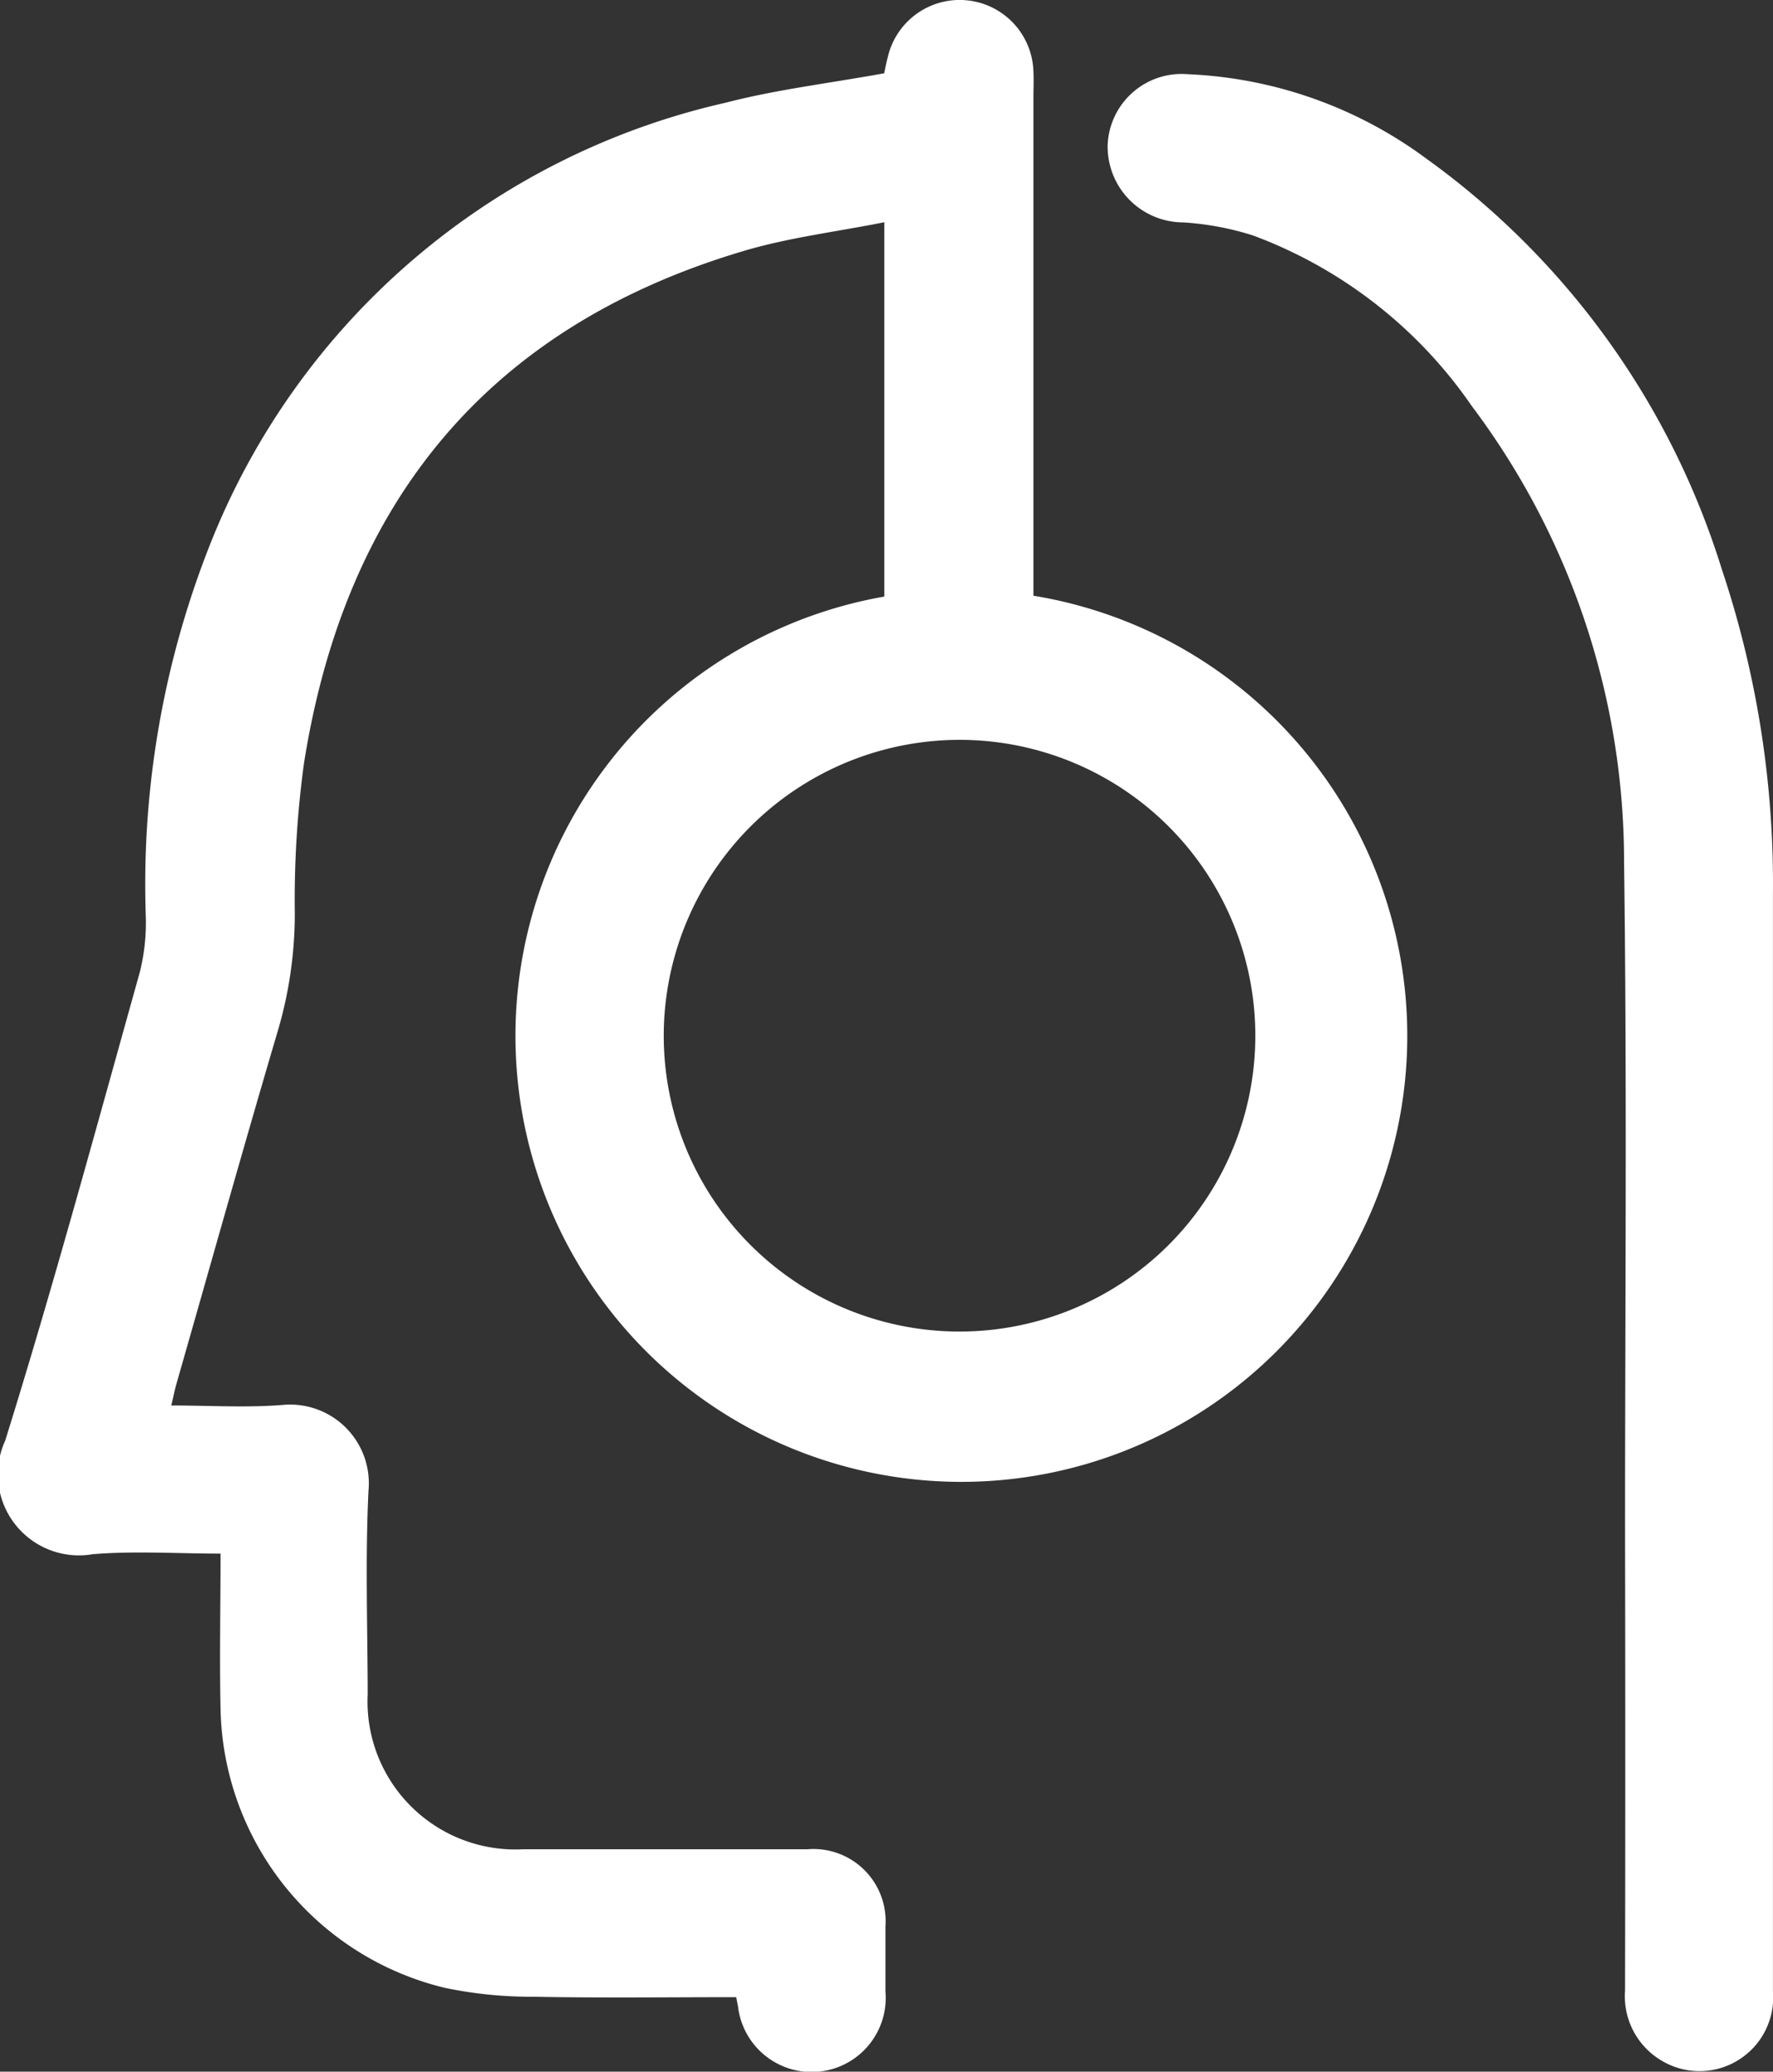 <svg id="book_listened" data-name="book listened" xmlns="http://www.w3.org/2000/svg" xmlns:xlink="http://www.w3.org/1999/xlink" width="34.167" height="39.914" viewBox="0 0 34.167 39.914">
  <rect x="0" y="0" width="34.167" height="39.914" fill="#333333" stroke="none"/>
  <defs>
    <clipPath id="clip-path">
      <rect id="Rectangle_57" data-name="Rectangle 57" width="34.167" height="39.914" fill="#fff"/>
    </clipPath>
  </defs>
  <g id="Group_102" data-name="Group 102" clip-path="url(#clip-path)">
    <path id="Path_81" data-name="Path 81" d="M19.917,11.478a8.593,8.593,0,1,1-2.876.016V4.282c-.928.185-1.841.295-2.709.553C9.394,6.3,6.649,9.688,5.857,14.712A19.473,19.473,0,0,0,5.681,17.6a7.974,7.974,0,0,1-.318,2.23C4.692,22.1,4.053,24.383,3.4,26.663c-.036.125-.059.253-.1.416.746,0,1.46.047,2.166-.012a1.516,1.516,0,0,1,1.635,1.654c-.063,1.3-.018,2.612-.015,3.918a2.849,2.849,0,0,0,3,2.99c1.825,0,3.651,0,5.477,0a1.391,1.391,0,0,1,1.5,1.49c0,.416,0,.831,0,1.247a1.428,1.428,0,0,1-2.841.29c-.01-.043-.017-.087-.035-.177-1.294,0-2.6.017-3.9-.008A8.172,8.172,0,0,1,8.576,38.3a5.642,5.642,0,0,1-4.326-5.38c-.021-.977,0-1.954,0-2.987-.846,0-1.661-.055-2.466.012A1.562,1.562,0,0,1,.1,27.757c.93-2.984,1.747-6,2.591-9.014a3.932,3.932,0,0,0,.118-1.1,17.8,17.8,0,0,1,1.25-7.181A14,14,0,0,1,13.98,1.98c.985-.256,2.006-.376,3.059-.568.014-.064.037-.191.07-.315a1.422,1.422,0,0,1,2.806.286c.008.163,0,.327,0,.49q0,4.587,0,9.174c0,.146,0,.292,0,.432m-7.124,8.441a5.7,5.7,0,1,0,5.768-5.665,5.705,5.705,0,0,0-5.768,5.665" transform="translate(0 0)" fill="#fff"/>
    <path id="Path_82" data-name="Path 82" d="M252.528,41.917q0,5.543,0,11.087a1.42,1.42,0,0,1-2.109,1.357,1.44,1.44,0,0,1-.741-1.371q.008-4.453,0-8.905c0-4.274.039-8.55-.019-12.823a14.612,14.612,0,0,0-2.934-8.8,8.865,8.865,0,0,0-4.215-3.287,5.6,5.6,0,0,0-1.346-.252,1.461,1.461,0,0,1-1.457-1.479,1.426,1.426,0,0,1,1.545-1.376,8.309,8.309,0,0,1,4.588,1.62,15.334,15.334,0,0,1,5.7,7.91,19.086,19.086,0,0,1,.988,6.255q0,5.032,0,10.063" transform="translate(-218.362 -14.638)" fill="#fff"/>
  </g>
</svg>
